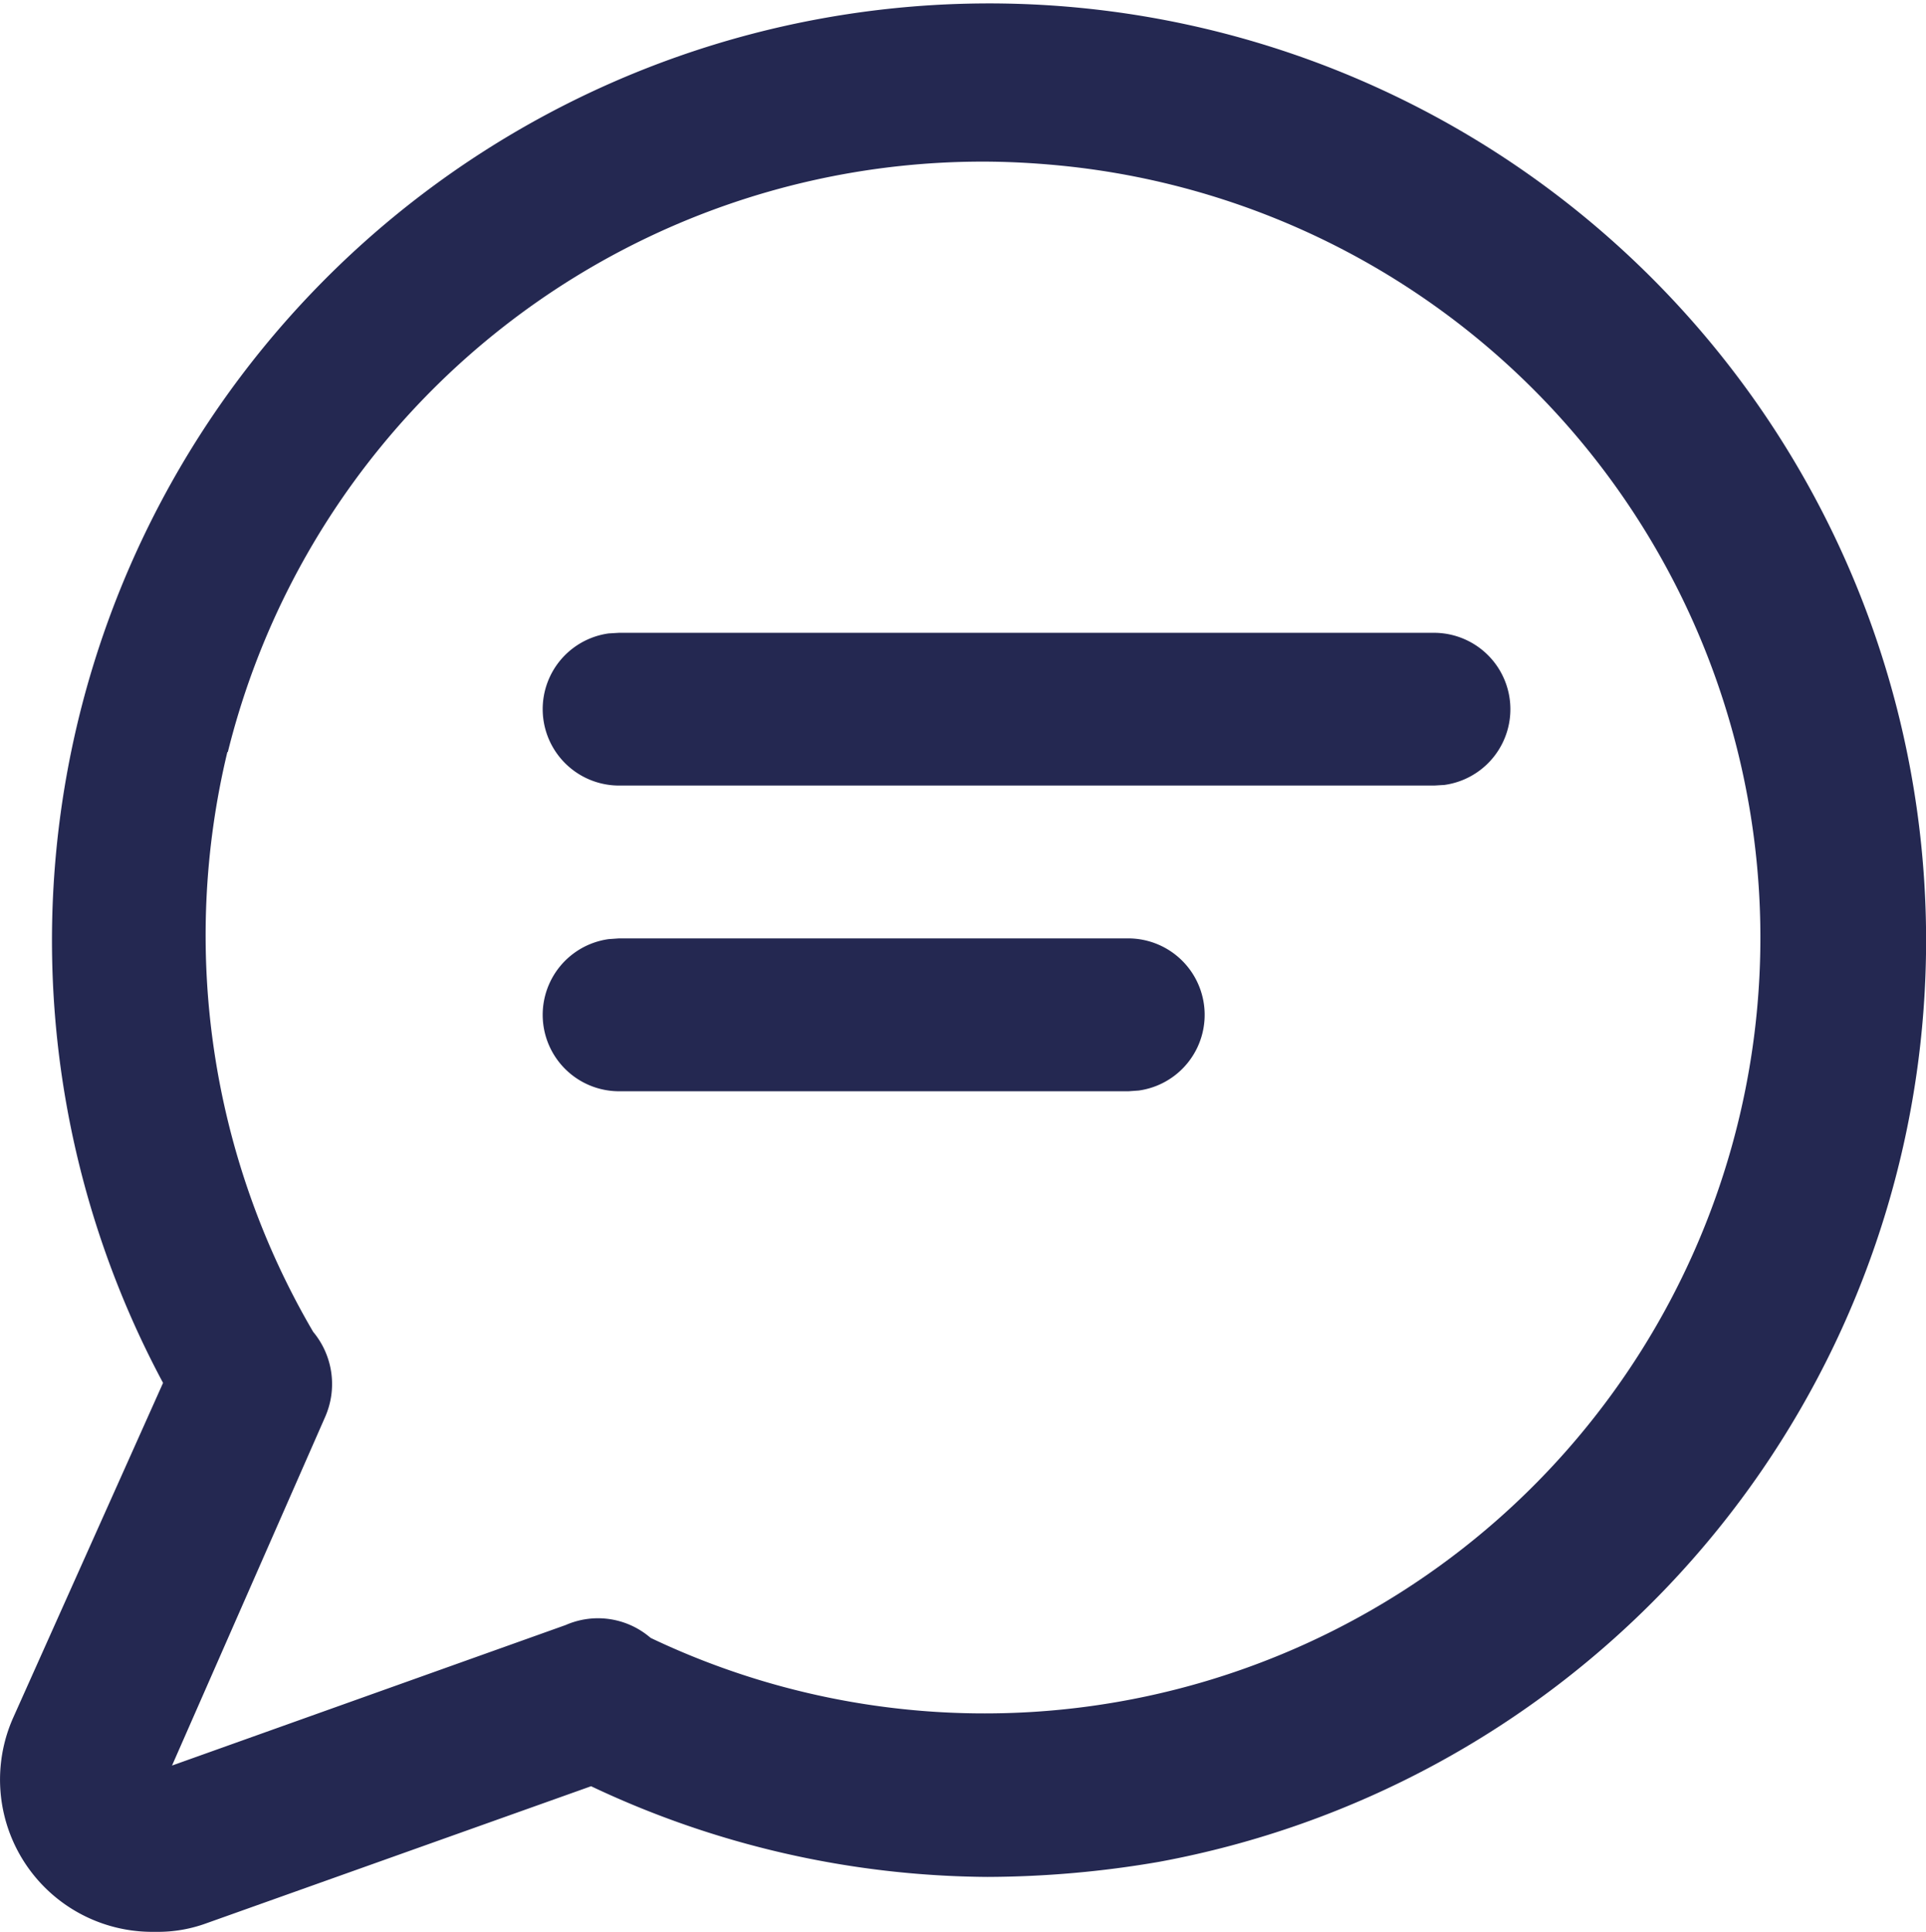 <svg xmlns="http://www.w3.org/2000/svg" width="18.899" height="18.958" viewBox="0 0 18.899 18.958">
  <g id="chat-code" transform="translate(-0.922 -0.042)">
    <path id="Combined_Shape" data-name="Combined Shape" d="M1.531,18.958H1.494A1.494,1.494,0,0,1,.131,16.853L1.6,13.571a9.195,9.195,0,1,1,9.773,4.7,10.06,10.06,0,0,1-1.684.148A9.215,9.215,0,0,1,5.8,17.529L2.025,18.874a1.383,1.383,0,0,1-.472.084Zm.7-11.578a7.7,7.7,0,0,0,.842,5.69.8.8,0,0,1,.117.836L1.688,17.326l3.863-1.379a.789.789,0,0,1,.815.111l.02.016a7.613,7.613,0,1,0,4-14.451c-.251-.024-.5-.037-.748-.037A7.631,7.631,0,0,0,2.236,7.379Zm3.842,3.329a.75.75,0,0,1-.1-1.493l.1-.007h5a.75.75,0,0,1,.1,1.493l-.1.007Zm0-3a.75.75,0,0,1-.1-1.493l.1-.006h8a.75.75,0,0,1,.1,1.493l-.1.006Z" transform="translate(0.922 0.042)" fill="#242851"/>
  </g>
</svg>
